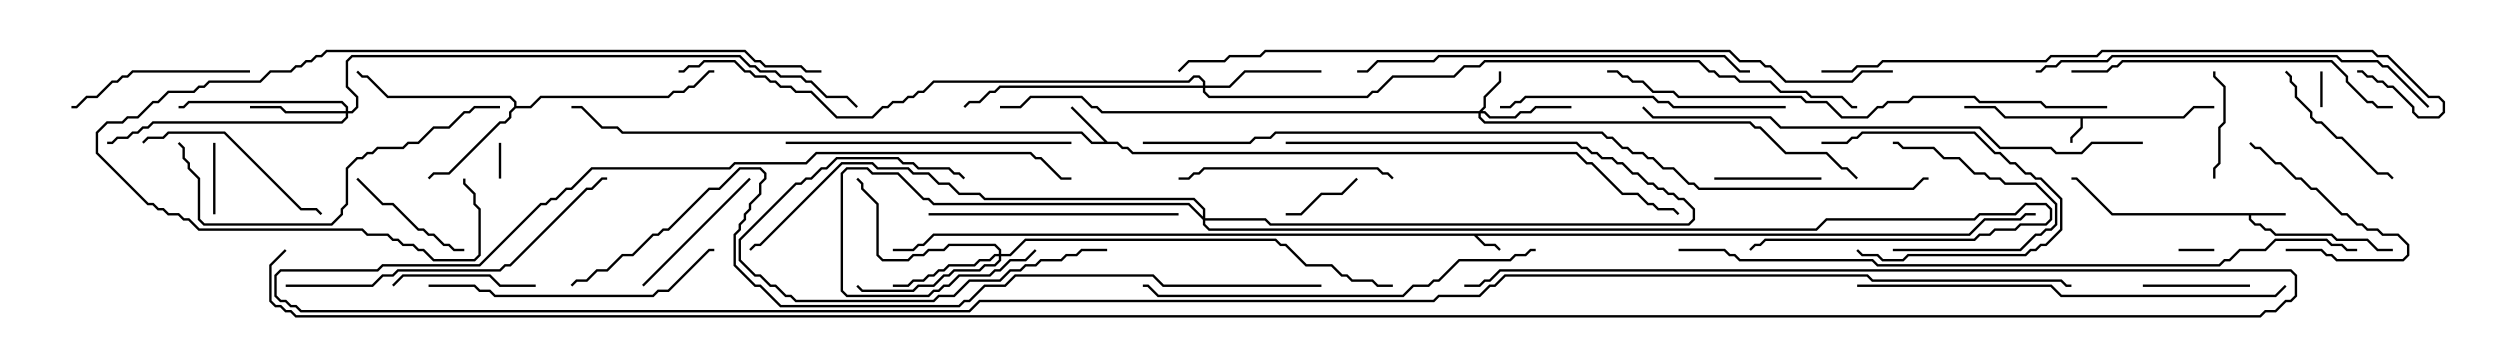 <svg version="1.1" width="105" height="15" xmlns="http://www.w3.org/2000/svg"><path d="M91.694,4.879L92.122,4.45L93,4.45L93,4.55L92.164,4.55L91.735,4.979L87.479,4.979L87.479,5.378L87.05,5.806L87.05,6L86.95,6L86.95,5.765L87.379,5.336L87.379,4.979L84.194,4.979L83.765,4.55L82.5,4.55L82.5,4.45L83.806,4.45L84.235,4.879z" stroke="none"/><path d="M82.694,9.807L83.336,9.164L84.836,9.164L85.051,8.95L85.5,8.95L85.5,9.05L85.092,9.05L84.878,9.264L83.378,9.264L82.735,9.907L62.049,9.907L62.378,10.236L62.806,10.236L63.035,10.465L62.965,10.535L62.765,10.336L62.336,10.336L61.908,9.907L39.235,9.907L38.806,10.336L38.592,10.336L38.378,10.55L37.5,10.55L37.5,10.45L38.336,10.45L38.551,10.236L38.765,10.236L39.194,9.807z" stroke="none"/><path d="M96,8.95L96,9.05L94.55,9.05L94.55,9.194L94.735,9.379L94.949,9.379L95.164,9.593L95.378,9.593L95.592,9.807L97.949,9.807L98.164,10.021L99.449,10.021L99.878,10.45L100.5,10.45L100.5,10.55L99.836,10.55L99.408,10.121L98.122,10.121L97.908,9.907L95.551,9.907L95.336,9.693L95.122,9.693L94.908,9.479L94.694,9.479L94.45,9.235L94.45,9.05L88.694,9.05L87.194,7.55L87,7.55L87,7.45L87.235,7.45L88.735,8.95z" stroke="none"/><path d="M46.521,5.95L46.949,5.95L47.164,6.164L47.378,6.164L47.592,6.379L66.235,6.379L66.664,6.807L66.878,6.807L68.164,8.093L68.806,8.093L69.235,8.521L69.449,8.521L69.664,8.736L70.306,8.736L70.535,8.965L70.465,9.035L70.265,8.836L69.622,8.836L69.408,8.621L69.194,8.621L68.765,8.193L68.122,8.193L66.836,6.907L66.622,6.907L66.194,6.479L47.551,6.479L47.336,6.264L47.122,6.264L46.908,6.05L45.836,6.05L45.408,5.621L26.122,5.621L25.908,5.407L25.265,5.407L24.408,4.55L24,4.55L24,4.45L24.449,4.45L25.306,5.307L25.949,5.307L26.164,5.521L45.449,5.521L45.878,5.95L46.379,5.95L44.965,4.535L45.035,4.465z" stroke="none"/><path d="M21.593,4.479L21.593,4.306L21.408,4.121L16.265,4.121L15.408,3.264L15.194,3.264L14.965,3.035L15.035,2.965L15.235,3.164L15.449,3.164L16.306,4.021L21.449,4.021L21.693,4.265L21.693,4.45L22.265,4.45L22.694,4.021L28.051,4.021L28.265,3.807L28.694,3.807L28.908,3.593L29.122,3.593L29.765,2.95L30,2.95L30,3.05L29.806,3.05L29.164,3.693L28.949,3.693L28.735,3.907L28.306,3.907L28.092,4.121L22.735,4.121L22.306,4.55L21.664,4.55L21.479,4.735L21.479,4.949L21.235,5.193L21.021,5.193L18.878,7.336L18.235,7.336L18.035,7.535L17.965,7.465L18.194,7.236L18.836,7.236L20.979,5.093L21.194,5.093L21.379,4.908L21.379,4.694z" stroke="none"/><path d="M62.122,4.664L62.307,4.479L62.307,4.051L62.95,3.408L62.95,3L63.05,3L63.05,3.449L62.407,4.092L62.407,4.521L62.264,4.664L62.378,4.664L62.592,4.879L63.622,4.879L63.836,4.664L64.265,4.664L64.479,4.45L66,4.45L66,4.55L64.521,4.55L64.306,4.764L63.878,4.764L63.664,4.979L62.551,4.979L62.336,4.764L62.193,4.764L62.193,4.908L62.378,5.093L73.521,5.093L73.735,5.307L73.949,5.307L75.021,6.379L76.735,6.379L77.378,7.021L77.592,7.021L78.035,7.465L77.965,7.535L77.551,7.121L77.336,7.121L76.694,6.479L74.979,6.479L73.908,5.407L73.694,5.407L73.479,5.193L62.336,5.193L62.093,4.949L62.093,4.764L46.265,4.764L46.051,4.55L45.836,4.55L45.408,4.121L43.306,4.121L42.878,4.55L42,4.55L42,4.45L42.836,4.45L43.265,4.021L45.449,4.021L45.878,4.45L46.092,4.45L46.306,4.664z" stroke="none"/><path d="M14.521,4.664L14.521,4.521L14.336,4.336L7.949,4.336L7.735,4.55L7.5,4.55L7.5,4.45L7.694,4.45L7.908,4.236L14.378,4.236L14.621,4.479L14.621,4.664L14.765,4.664L14.95,4.479L14.95,4.092L14.521,3.664L14.521,2.551L14.765,2.307L31.092,2.307L31.521,2.736L31.735,2.736L31.949,2.95L32.592,2.95L32.806,3.164L33.664,3.164L33.878,3.379L34.092,3.379L34.735,4.021L35.592,4.021L36.035,4.465L35.965,4.535L35.551,4.121L34.694,4.121L34.051,3.479L33.836,3.479L33.622,3.264L32.765,3.264L32.551,3.05L31.908,3.05L31.694,2.836L31.479,2.836L31.051,2.407L14.806,2.407L14.621,2.592L14.621,3.622L15.05,4.051L15.05,4.521L14.806,4.764L14.621,4.764L14.621,4.949L14.378,5.193L6.449,5.193L6.235,5.407L6.021,5.407L5.806,5.621L5.592,5.621L5.378,5.836L4.949,5.836L4.735,6.05L4.5,6.05L4.5,5.95L4.694,5.95L4.908,5.736L5.336,5.736L5.551,5.521L5.765,5.521L5.979,5.307L6.194,5.307L6.408,5.093L14.336,5.093L14.521,4.908L14.521,4.764L11.979,4.764L11.765,4.55L10.5,4.55L10.5,4.45L11.806,4.45L12.021,4.664z" stroke="none"/><path d="M41.95,10.664L41.95,10.521L41.765,10.336L39.878,10.336L39.664,10.55L39.021,10.55L38.806,10.764L38.378,10.764L38.164,10.979L37.051,10.979L36.807,10.735L36.807,8.592L36.164,7.949L36.164,7.735L35.965,7.535L36.035,7.465L36.264,7.694L36.264,7.908L36.907,8.551L36.907,10.694L37.092,10.879L38.122,10.879L38.336,10.664L38.765,10.664L38.979,10.45L39.622,10.45L39.836,10.236L41.806,10.236L42.05,10.479L42.05,10.664L42.408,10.664L43.051,10.021L53.592,10.021L53.806,10.236L54.021,10.236L54.878,11.093L55.949,11.093L56.378,11.521L56.592,11.521L56.806,11.736L57.664,11.736L57.878,11.95L58.5,11.95L58.5,12.05L57.836,12.05L57.622,11.836L56.765,11.836L56.551,11.621L56.336,11.621L55.908,11.193L54.836,11.193L53.979,10.336L53.765,10.336L53.551,10.121L43.092,10.121L42.449,10.764L42.05,10.764L42.05,10.949L41.806,11.193L41.378,11.193L41.164,11.407L40.092,11.407L39.878,11.621L39.664,11.621L39.235,12.05L38.592,12.05L38.378,12.264L36.194,12.264L35.965,12.035L36.035,11.965L36.235,12.164L38.336,12.164L38.551,11.95L39.194,11.95L39.622,11.521L39.836,11.521L40.051,11.307L41.122,11.307L41.336,11.093L41.765,11.093L41.95,10.908L41.95,10.764L41.806,10.764L41.592,10.979L41.164,10.979L40.949,11.193L39.878,11.193L39.664,11.407L39.449,11.407L39.235,11.621L39.021,11.621L38.806,11.836L38.378,11.836L38.164,12.05L37.5,12.05L37.5,11.95L38.122,11.95L38.336,11.736L38.765,11.736L38.979,11.521L39.194,11.521L39.408,11.307L39.622,11.307L39.836,11.093L40.908,11.093L41.122,10.879L41.551,10.879L41.765,10.664z" stroke="none"/><path d="M50.521,9.094L50.521,8.806L50.122,8.407L41.336,8.407L41.122,8.193L40.265,8.193L39.836,7.764L39.408,7.764L38.979,7.336L38.336,7.336L38.122,7.121L36.836,7.121L36.622,6.907L35.378,6.907L31.949,10.336L31.735,10.336L31.535,10.535L31.465,10.465L31.694,10.236L31.908,10.236L35.336,6.807L36.664,6.807L36.878,7.021L38.164,7.021L38.378,7.236L39.021,7.236L39.449,7.664L39.878,7.664L40.306,8.093L41.164,8.093L41.378,8.307L50.164,8.307L50.621,8.765L50.621,9.164L53.164,9.164L53.378,9.379L70.908,9.379L71.093,9.194L71.093,8.806L70.694,8.407L70.479,8.407L70.265,8.193L70.051,8.193L69.836,7.979L69.622,7.979L69.408,7.764L69.194,7.764L68.765,7.336L68.551,7.336L68.122,6.907L67.908,6.907L67.694,6.693L67.265,6.693L67.051,6.479L66.836,6.479L66.622,6.264L66.408,6.264L66.194,6.05L54,6.05L54,5.95L66.235,5.95L66.449,6.164L66.664,6.164L66.878,6.379L67.092,6.379L67.306,6.593L67.735,6.593L67.949,6.807L68.164,6.807L68.592,7.236L68.806,7.236L69.235,7.664L69.449,7.664L69.664,7.879L69.878,7.879L70.092,8.093L70.306,8.093L70.521,8.307L70.735,8.307L71.193,8.765L71.193,9.235L70.949,9.479L53.336,9.479L53.122,9.264L50.621,9.264L50.621,9.408L50.806,9.593L76.265,9.593L76.694,9.164L82.908,9.164L83.122,8.95L84.622,8.95L85.051,8.521L85.949,8.521L86.193,8.765L86.193,9.235L85.949,9.479L84.878,9.479L84.664,9.693L83.806,9.693L83.592,9.907L83.164,9.907L82.949,10.121L74.164,10.121L73.949,10.336L73.735,10.336L73.535,10.535L73.465,10.465L73.694,10.236L73.908,10.236L74.122,10.021L82.908,10.021L83.122,9.807L83.551,9.807L83.765,9.593L84.622,9.593L84.836,9.379L85.908,9.379L86.093,9.194L86.093,8.806L85.908,8.621L85.092,8.621L84.664,9.05L83.164,9.05L82.949,9.264L76.735,9.264L76.306,9.693L50.765,9.693L50.521,9.449L50.521,9.235L49.908,8.621L39.194,8.621L38.979,8.407L38.765,8.407L37.694,7.336L36.622,7.336L36.408,7.121L35.592,7.121L35.407,7.306L35.407,12.194L35.592,12.379L38.979,12.379L39.194,12.164L39.408,12.164L39.622,11.95L39.836,11.95L40.265,11.521L41.551,11.521L41.765,11.307L41.979,11.307L42.408,10.879L43.051,10.879L43.465,10.465L43.535,10.535L43.092,10.979L42.449,10.979L42.021,11.407L41.806,11.407L41.592,11.621L40.306,11.621L39.878,12.05L39.664,12.05L39.449,12.264L39.235,12.264L39.021,12.479L35.551,12.479L35.307,12.235L35.307,7.265L35.551,7.021L36.449,7.021L36.664,7.236L37.735,7.236L38.806,8.307L39.021,8.307L39.235,8.521L49.949,8.521z" stroke="none"/><path d="M50.521,3.593L50.521,3.449L50.336,3.264L50.164,3.264L49.949,3.479L39.235,3.479L38.806,3.907L38.592,3.907L38.378,4.121L38.164,4.121L37.949,4.336L37.521,4.336L37.306,4.55L37.092,4.55L36.664,4.979L35.122,4.979L34.051,3.907L33.408,3.907L33.194,3.693L32.765,3.693L32.551,3.479L32.336,3.479L32.122,3.264L31.694,3.264L31.479,3.05L31.265,3.05L30.836,2.621L29.592,2.621L29.378,2.836L28.949,2.836L28.735,3.05L28.5,3.05L28.5,2.95L28.694,2.95L28.908,2.736L29.336,2.736L29.551,2.521L30.878,2.521L31.306,2.95L31.521,2.95L31.735,3.164L32.164,3.164L32.378,3.379L32.592,3.379L32.806,3.593L33.235,3.593L33.449,3.807L34.092,3.807L35.164,4.879L36.622,4.879L37.051,4.45L37.265,4.45L37.479,4.236L37.908,4.236L38.122,4.021L38.336,4.021L38.551,3.807L38.765,3.807L39.194,3.379L49.908,3.379L50.122,3.164L50.378,3.164L50.621,3.408L50.621,3.593L51.622,3.593L52.265,2.95L55.5,2.95L55.5,3.05L52.306,3.05L51.664,3.693L50.621,3.693L50.621,3.836L50.806,4.021L57.408,4.021L57.622,3.807L57.836,3.807L58.479,3.164L61.051,3.164L61.479,2.736L62.122,2.736L62.336,2.521L71.378,2.521L71.806,2.95L72.021,2.95L72.235,3.164L72.878,3.164L73.092,3.379L74.378,3.379L74.806,3.807L75.878,3.807L76.092,4.021L77.378,4.021L77.806,4.45L78,4.45L78,4.55L77.765,4.55L77.336,4.121L76.051,4.121L75.836,3.907L74.765,3.907L74.336,3.479L73.051,3.479L72.836,3.264L72.194,3.264L71.979,3.05L71.765,3.05L71.336,2.621L62.378,2.621L62.164,2.836L61.521,2.836L61.092,3.264L58.521,3.264L57.878,3.907L57.664,3.907L57.449,4.121L50.765,4.121L50.521,3.878L50.521,3.693L42.021,3.693L41.806,3.907L41.592,3.907L41.164,4.336L40.735,4.336L40.535,4.535L40.465,4.465L40.694,4.236L41.122,4.236L41.551,3.807L41.765,3.807L41.979,3.593z" stroke="none"/><path d="M21.05,7.5L20.95,7.5L20.95,6L21.05,6z" stroke="none"/><path d="M91.5,10.55L91.5,10.45L93,10.45L93,10.55z" stroke="none"/><path d="M97.45,3L97.55,3L97.55,4.5L97.45,4.5z" stroke="none"/><path d="M9.05,9L8.95,9L8.95,6L9.05,6z" stroke="none"/><path d="M54,9.05L54,8.95L54.622,8.95L55.479,8.093L56.336,8.093L56.965,7.465L57.035,7.535L56.378,8.193L55.521,8.193L54.664,9.05z" stroke="none"/><path d="M94.5,11.95L94.5,12.05L90,12.05L90,11.95z" stroke="none"/><path d="M72,7.55L72,7.45L76.5,7.45L76.5,7.55z" stroke="none"/><path d="M79.5,10.55L79.5,10.45L84.836,10.45L85.479,9.807L85.694,9.807L85.908,9.593L86.122,9.593L86.307,9.408L86.307,8.592L85.479,7.764L84.194,7.764L83.979,7.55L83.551,7.55L83.336,7.336L82.908,7.336L82.265,6.693L81.622,6.693L81.194,6.264L79.908,6.264L79.694,6.05L79.5,6.05L79.5,5.95L79.735,5.95L79.949,6.164L81.235,6.164L81.664,6.593L82.306,6.593L82.949,7.236L83.378,7.236L83.592,7.45L84.021,7.45L84.235,7.664L85.521,7.664L86.407,8.551L86.407,9.449L86.164,9.693L85.949,9.693L85.735,9.907L85.521,9.907L84.878,10.55z" stroke="none"/><path d="M92.95,3L93.05,3L93.05,3.194L93.479,3.622L93.479,5.164L93.264,5.378L93.264,6.878L93.05,7.092L93.05,7.5L92.95,7.5L92.95,7.051L93.164,6.836L93.164,5.336L93.379,5.122L93.379,3.664L92.95,3.235z" stroke="none"/><path d="M76.5,6.05L76.5,5.95L77.551,5.95L77.765,5.736L77.979,5.736L78.194,5.521L82.949,5.521L83.806,6.379L84.021,6.379L84.449,6.807L84.664,6.807L85.092,7.236L85.306,7.236L85.521,7.45L85.735,7.45L86.621,8.336L86.621,9.664L85.949,10.336L85.735,10.336L85.521,10.55L85.306,10.55L85.092,10.764L80.164,10.764L79.949,10.979L79.051,10.979L78.836,10.764L78.194,10.764L77.965,10.535L78.035,10.465L78.235,10.664L78.878,10.664L79.092,10.879L79.908,10.879L80.122,10.664L85.051,10.664L85.265,10.45L85.479,10.45L85.694,10.236L85.908,10.236L86.521,9.622L86.521,8.378L85.694,7.55L85.479,7.55L85.265,7.336L85.051,7.336L84.622,6.907L84.408,6.907L83.979,6.479L83.765,6.479L82.908,5.621L78.235,5.621L78.021,5.836L77.806,5.836L77.592,6.05z" stroke="none"/><path d="M96,10.55L96,10.45L97.521,10.45L97.735,10.664L97.949,10.664L98.164,10.879L100.908,10.879L101.093,10.694L101.093,10.306L100.694,9.907L100.051,9.907L99.836,9.693L99.408,9.693L99.194,9.479L98.979,9.479L98.551,9.05L98.336,9.05L97.265,7.979L97.051,7.979L96.622,7.55L96.408,7.55L95.765,6.907L95.551,6.907L94.908,6.264L94.694,6.264L94.465,6.035L94.535,5.965L94.735,6.164L94.949,6.164L95.592,6.807L95.806,6.807L96.449,7.45L96.664,7.45L97.092,7.879L97.306,7.879L98.378,8.95L98.592,8.95L99.021,9.379L99.235,9.379L99.449,9.593L99.878,9.593L100.092,9.807L100.735,9.807L101.193,10.265L101.193,10.735L100.949,10.979L98.122,10.979L97.908,10.764L97.694,10.764L97.479,10.55z" stroke="none"/><path d="M19.5,10.45L19.5,10.55L19.051,10.55L18.836,10.336L18.622,10.336L18.194,9.907L17.979,9.907L17.765,9.693L17.551,9.693L16.479,8.621L16.051,8.621L14.965,7.535L15.035,7.465L16.092,8.521L16.521,8.521L17.592,9.593L17.806,9.593L18.021,9.807L18.235,9.807L18.664,10.236L18.878,10.236L19.092,10.45z" stroke="none"/><path d="M22.5,11.95L22.5,12.05L20.979,12.05L20.551,11.621L16.949,11.621L16.535,12.035L16.465,11.965L16.908,11.521L20.592,11.521L21.021,11.95z" stroke="none"/><path d="M27.035,12.035L26.965,11.965L31.465,7.465L31.535,7.535z" stroke="none"/><path d="M100.535,7.465L100.465,7.535L100.265,7.336L99.836,7.336L98.336,5.836L98.122,5.836L97.479,5.193L97.265,5.193L97.021,4.949L97.021,4.735L96.379,4.092L96.379,3.664L96.164,3.449L96.164,3.235L95.965,3.035L96.035,2.965L96.264,3.194L96.264,3.408L96.479,3.622L96.479,4.051L97.121,4.694L97.121,4.908L97.306,5.093L97.521,5.093L98.164,5.736L98.378,5.736L99.878,7.236L100.306,7.236z" stroke="none"/><path d="M46.5,10.45L46.5,10.55L45.449,10.55L45.235,10.764L44.806,10.764L44.592,10.979L43.735,10.979L43.521,11.193L43.092,11.193L42.878,11.407L42.449,11.407L42.021,11.836L40.735,11.836L40.092,12.479L39.449,12.479L39.235,12.693L33.408,12.693L33.194,12.479L32.979,12.479L32.551,12.05L32.336,12.05L31.908,11.621L31.694,11.621L31.021,10.949L31.021,10.051L33.408,7.664L33.622,7.664L33.836,7.45L34.051,7.45L34.479,7.021L34.694,7.021L35.122,6.593L37.735,6.593L37.949,6.807L38.378,6.807L38.592,7.021L39.878,7.021L40.092,7.236L40.306,7.236L40.535,7.465L40.465,7.535L40.265,7.336L40.051,7.336L39.836,7.121L38.551,7.121L38.336,6.907L37.908,6.907L37.694,6.693L35.164,6.693L34.735,7.121L34.521,7.121L34.092,7.55L33.878,7.55L33.664,7.764L33.449,7.764L31.121,10.092L31.121,10.908L31.735,11.521L31.949,11.521L32.378,11.95L32.592,11.95L33.021,12.379L33.235,12.379L33.449,12.593L39.194,12.593L39.408,12.379L40.051,12.379L40.694,11.736L41.979,11.736L42.408,11.307L42.836,11.307L43.051,11.093L43.479,11.093L43.694,10.879L44.551,10.879L44.765,10.664L45.194,10.664L45.408,10.45z" stroke="none"/><path d="M10.5,2.95L10.5,3.05L5.592,3.05L5.378,3.264L5.164,3.264L4.949,3.479L4.735,3.479L4.092,4.121L3.664,4.121L3.235,4.55L3,4.55L3,4.45L3.194,4.45L3.622,4.021L4.051,4.021L4.694,3.379L4.908,3.379L5.122,3.164L5.336,3.164L5.551,2.95z" stroke="none"/><path d="M6.035,6.035L5.965,5.965L6.194,5.736L6.836,5.736L7.051,5.521L9.449,5.521L12.664,8.736L13.306,8.736L13.535,8.965L13.465,9.035L13.265,8.836L12.622,8.836L9.408,5.621L7.092,5.621L6.878,5.836L6.235,5.836z" stroke="none"/><path d="M58.535,7.465L58.465,7.535L58.265,7.336L58.051,7.336L57.836,7.121L50.592,7.121L50.378,7.336L50.164,7.336L49.949,7.55L49.5,7.55L49.5,7.45L49.908,7.45L50.122,7.236L50.336,7.236L50.551,7.021L57.878,7.021L58.092,7.236L58.306,7.236z" stroke="none"/><path d="M39,9.05L39,8.95L49.5,8.95L49.5,9.05z" stroke="none"/><path d="M45,5.95L45,6.05L33,6.05L33,5.95z" stroke="none"/><path d="M75,4.45L75,4.55L70.265,4.55L70.051,4.336L69.622,4.336L69.408,4.121L64.092,4.121L63.878,4.336L63.664,4.336L63.449,4.55L63,4.55L63,4.45L63.408,4.45L63.622,4.236L63.836,4.236L64.051,4.021L69.449,4.021L69.664,4.236L70.092,4.236L70.306,4.45z" stroke="none"/><path d="M18,12.05L18,11.95L19.949,11.95L20.164,12.164L20.592,12.164L20.806,12.379L27.408,12.379L27.622,12.164L28.051,12.164L29.765,10.45L30,10.45L30,10.55L29.806,10.55L28.092,12.264L27.664,12.264L27.449,12.479L20.765,12.479L20.551,12.264L20.122,12.264L19.908,12.05z" stroke="none"/><path d="M21,4.45L21,4.55L19.949,4.55L19.735,4.764L19.521,4.764L18.878,5.407L18.235,5.407L17.592,6.05L17.164,6.05L16.949,6.264L15.878,6.264L15.664,6.479L15.449,6.479L15.235,6.693L15.021,6.693L14.621,7.092L14.621,8.592L14.407,8.806L14.407,9.021L13.949,9.479L8.551,9.479L8.307,9.235L8.307,7.521L7.879,7.092L7.879,6.878L7.664,6.664L7.664,6.235L7.465,6.035L7.535,5.965L7.764,6.194L7.764,6.622L7.979,6.836L7.979,7.051L8.407,7.479L8.407,9.194L8.592,9.379L13.908,9.379L14.307,8.979L14.307,8.765L14.521,8.551L14.521,7.051L14.979,6.593L15.194,6.593L15.408,6.379L15.622,6.379L15.836,6.164L16.908,6.164L17.122,5.95L17.551,5.95L18.194,5.307L18.836,5.307L19.479,4.664L19.694,4.664L19.908,4.45z" stroke="none"/><path d="M100.5,4.45L100.5,4.55L99.836,4.55L99.622,4.336L99.408,4.336L98.521,3.449L98.521,3.235L97.908,2.621L89.164,2.621L88.949,2.836L88.735,2.836L88.521,3.05L87,3.05L87,2.95L88.479,2.95L88.694,2.736L88.908,2.736L89.122,2.521L97.949,2.521L98.621,3.194L98.621,3.408L99.449,4.236L99.664,4.236L99.878,4.45z" stroke="none"/><path d="M12,12.05L12,11.95L15.622,11.95L16.051,11.521L16.479,11.521L16.694,11.307L20.979,11.307L21.194,11.093L21.408,11.093L24.622,7.879L24.836,7.879L25.265,7.45L25.5,7.45L25.5,7.55L25.306,7.55L24.878,7.979L24.664,7.979L21.449,11.193L21.235,11.193L21.021,11.407L16.735,11.407L16.521,11.621L16.092,11.621L15.664,12.05z" stroke="none"/><path d="M34.5,2.95L34.5,3.05L33.836,3.05L33.622,2.836L32.122,2.836L31.908,2.621L31.694,2.621L31.265,2.193L13.735,2.193L13.521,2.407L13.306,2.407L13.092,2.621L12.878,2.621L12.664,2.836L12.449,2.836L12.235,3.05L11.378,3.05L10.949,3.479L8.806,3.479L8.592,3.693L8.378,3.693L8.164,3.907L7.092,3.907L6.664,4.336L6.449,4.336L5.806,4.979L5.378,4.979L5.164,5.193L4.521,5.193L4.121,5.592L4.121,6.408L6.235,8.521L6.449,8.521L6.664,8.736L6.878,8.736L7.092,8.95L7.521,8.95L7.735,9.164L7.949,9.164L8.378,9.593L15.235,9.593L15.449,9.807L16.306,9.807L16.521,10.021L16.735,10.021L16.949,10.236L17.378,10.236L17.592,10.45L17.806,10.45L18.235,10.879L19.908,10.879L20.093,10.694L20.093,8.806L19.879,8.592L19.879,8.164L19.45,7.735L19.45,7.5L19.55,7.5L19.55,7.694L19.979,8.122L19.979,8.551L20.193,8.765L20.193,10.735L19.949,10.979L18.194,10.979L17.765,10.55L17.551,10.55L17.336,10.336L16.908,10.336L16.694,10.121L16.479,10.121L16.265,9.907L15.408,9.907L15.194,9.693L8.336,9.693L7.908,9.264L7.694,9.264L7.479,9.05L7.051,9.05L6.836,8.836L6.622,8.836L6.408,8.621L6.194,8.621L4.021,6.449L4.021,5.551L4.479,5.093L5.122,5.093L5.336,4.879L5.765,4.879L6.408,4.236L6.622,4.236L7.051,3.807L8.122,3.807L8.336,3.593L8.551,3.593L8.765,3.379L10.908,3.379L11.336,2.95L12.194,2.95L12.408,2.736L12.622,2.736L12.836,2.521L13.051,2.521L13.265,2.307L13.479,2.307L13.694,2.093L31.306,2.093L31.735,2.521L31.949,2.521L32.164,2.736L33.664,2.736L33.878,2.95z" stroke="none"/><path d="M73.5,2.95L73.5,3.05L73.051,3.05L72.408,2.407L60.449,2.407L60.235,2.621L57.878,2.621L57.449,3.05L57,3.05L57,2.95L57.408,2.95L57.836,2.521L60.194,2.521L60.408,2.307L72.449,2.307L73.092,2.95z" stroke="none"/><path d="M64.5,10.45L64.5,10.55L64.306,10.55L64.092,10.764L63.664,10.764L63.449,10.979L61.306,10.979L60.449,11.836L60.235,11.836L60.021,12.05L59.378,12.05L58.949,12.479L48.622,12.479L48.194,12.05L48,12.05L48,11.95L48.235,11.95L48.664,12.379L58.908,12.379L59.336,11.95L59.979,11.95L60.194,11.736L60.408,11.736L61.265,10.879L63.408,10.879L63.622,10.664L64.051,10.664L64.265,10.45z" stroke="none"/><path d="M102.035,4.465L101.965,4.535L100.265,2.836L100.051,2.836L99.836,2.621L98.336,2.621L98.122,2.407L88.735,2.407L88.521,2.621L86.592,2.621L86.378,2.836L85.949,2.836L85.735,3.05L85.5,3.05L85.5,2.95L85.694,2.95L85.908,2.736L86.336,2.736L86.551,2.521L88.479,2.521L88.694,2.307L98.164,2.307L98.378,2.521L99.878,2.521L100.092,2.736L100.306,2.736z" stroke="none"/><path d="M78,12.05L78,11.95L86.164,11.95L86.592,12.379L95.551,12.379L95.965,11.965L96.035,12.035L95.592,12.479L86.551,12.479L86.122,12.05z" stroke="none"/><path d="M90,5.95L90,6.05L87.878,6.05L87.449,6.479L86.336,6.479L86.122,6.264L83.979,6.264L83.122,5.407L74.765,5.407L74.336,4.979L69.408,4.979L68.965,4.535L69.035,4.465L69.449,4.879L74.378,4.879L74.806,5.307L83.164,5.307L84.021,6.164L86.164,6.164L86.378,6.379L87.408,6.379L87.836,5.95z" stroke="none"/><path d="M88.5,4.45L88.5,4.55L85.908,4.55L85.694,4.336L83.122,4.336L82.908,4.121L80.378,4.121L80.164,4.336L79.306,4.336L79.092,4.55L78.878,4.55L78.449,4.979L77.336,4.979L76.694,4.336L75.836,4.336L75.622,4.121L70.479,4.121L70.265,3.907L69.408,3.907L68.979,3.479L68.551,3.479L68.336,3.264L68.122,3.264L67.908,3.05L67.5,3.05L67.5,2.95L67.949,2.95L68.164,3.164L68.378,3.164L68.592,3.379L69.021,3.379L69.449,3.807L70.306,3.807L70.521,4.021L75.664,4.021L75.878,4.236L76.735,4.236L77.378,4.879L78.408,4.879L78.836,4.45L79.051,4.45L79.265,4.236L80.122,4.236L80.336,4.021L82.949,4.021L83.164,4.236L85.735,4.236L85.949,4.45z" stroke="none"/><path d="M76.5,3.05L76.5,2.95L77.765,2.95L77.979,2.736L78.836,2.736L79.051,2.521L85.908,2.521L86.122,2.307L88.051,2.307L88.265,2.093L99.664,2.093L99.878,2.307L100.306,2.307L102.021,4.021L102.449,4.021L102.693,4.265L102.693,4.735L102.449,4.979L101.551,4.979L101.307,4.735L101.307,4.521L100.479,3.693L100.265,3.693L100.051,3.479L99.836,3.479L99.622,3.264L99.408,3.264L99.194,3.05L99,3.05L99,2.95L99.235,2.95L99.449,3.164L99.664,3.164L99.878,3.379L100.092,3.379L100.306,3.593L100.521,3.593L101.407,4.479L101.407,4.694L101.592,4.879L102.408,4.879L102.593,4.694L102.593,4.306L102.408,4.121L101.979,4.121L100.265,2.407L99.836,2.407L99.622,2.193L88.306,2.193L88.092,2.407L86.164,2.407L85.949,2.621L79.092,2.621L78.878,2.836L78.021,2.836L77.806,3.05z" stroke="none"/><path d="M70.5,10.55L70.5,10.45L72.449,10.45L72.664,10.664L72.878,10.664L73.092,10.879L78.664,10.879L78.878,11.093L93.194,11.093L93.408,10.879L93.622,10.879L94.051,10.45L95.122,10.45L95.551,10.021L97.735,10.021L97.949,10.236L98.378,10.236L98.592,10.45L99,10.45L99,10.55L98.551,10.55L98.336,10.336L97.908,10.336L97.694,10.121L95.592,10.121L95.164,10.55L94.092,10.55L93.664,10.979L93.449,10.979L93.235,11.193L78.836,11.193L78.622,10.979L73.051,10.979L72.836,10.764L72.622,10.764L72.408,10.55z" stroke="none"/><path d="M79.5,2.95L79.5,3.05L78.235,3.05L77.806,3.479L74.979,3.479L74.336,2.836L74.122,2.836L73.908,2.621L73.051,2.621L72.622,2.193L53.164,2.193L52.949,2.407L51.664,2.407L51.449,2.621L49.949,2.621L49.535,3.035L49.465,2.965L49.908,2.521L51.408,2.521L51.622,2.307L52.908,2.307L53.122,2.093L72.664,2.093L73.092,2.521L73.949,2.521L74.164,2.736L74.378,2.736L75.021,3.379L77.765,3.379L78.194,2.95z" stroke="none"/><path d="M55.5,11.95L55.5,12.05L48.836,12.05L48.408,11.621L42.664,11.621L42.235,12.05L41.378,12.05L40.735,12.693L40.521,12.693L40.306,12.907L32.765,12.907L31.908,12.05L31.694,12.05L30.807,11.164L30.807,9.836L31.021,9.622L31.021,9.408L31.236,9.194L31.236,8.979L31.45,8.765L31.45,8.551L31.879,8.122L31.879,7.694L32.093,7.479L32.093,7.306L31.908,7.121L31.092,7.121L30.235,7.979L29.806,7.979L28.092,9.693L27.878,9.693L27.664,9.907L27.449,9.907L26.592,10.764L26.164,10.764L25.521,11.407L25.092,11.407L24.664,11.836L24.235,11.836L24.035,12.035L23.965,11.965L24.194,11.736L24.622,11.736L25.051,11.307L25.479,11.307L26.122,10.664L26.551,10.664L27.408,9.807L27.622,9.807L27.836,9.593L28.051,9.593L29.765,7.879L30.194,7.879L31.051,7.021L31.949,7.021L32.193,7.265L32.193,7.521L31.979,7.735L31.979,8.164L31.55,8.592L31.55,8.806L31.336,9.021L31.336,9.235L31.121,9.449L31.121,9.664L30.907,9.878L30.907,11.122L31.735,11.95L31.949,11.95L32.806,12.807L40.265,12.807L40.479,12.593L40.694,12.593L41.336,11.95L42.194,11.95L42.622,11.521L48.449,11.521L48.878,11.95z" stroke="none"/><path d="M48,6.05L48,5.95L52.479,5.95L52.694,5.736L53.336,5.736L53.551,5.521L67.306,5.521L67.521,5.736L67.735,5.736L68.164,6.164L68.378,6.164L68.592,6.379L69.021,6.379L69.235,6.593L69.449,6.593L69.878,7.021L70.306,7.021L70.949,7.664L71.164,7.664L71.378,7.879L80.336,7.879L80.765,7.45L81,7.45L81,7.55L80.806,7.55L80.378,7.979L71.336,7.979L71.122,7.764L70.908,7.764L70.265,7.121L69.836,7.121L69.408,6.693L69.194,6.693L68.979,6.479L68.551,6.479L68.336,6.264L68.122,6.264L67.694,5.836L67.479,5.836L67.265,5.621L53.592,5.621L53.378,5.836L52.735,5.836L52.521,6.05z" stroke="none"/><path d="M87,11.95L87,12.05L86.765,12.05L86.551,11.836L78.622,11.836L78.408,11.621L63.235,11.621L62.806,12.05L62.592,12.05L62.164,12.479L60.449,12.479L60.235,12.693L41.164,12.693L40.735,13.121L12.622,13.121L12.408,12.907L12.194,12.907L11.979,12.693L11.765,12.693L11.521,12.449L11.521,11.551L11.765,11.307L15.836,11.307L16.051,11.093L20.122,11.093L22.694,8.521L22.908,8.521L23.122,8.307L23.336,8.307L23.765,7.879L23.979,7.879L24.836,7.021L30.622,7.021L30.836,6.807L33.836,6.807L34.265,6.379L43.306,6.379L43.521,6.593L43.735,6.593L44.592,7.45L45,7.45L45,7.55L44.551,7.55L43.694,6.693L43.479,6.693L43.265,6.479L34.306,6.479L33.878,6.907L30.878,6.907L30.664,7.121L24.878,7.121L24.021,7.979L23.806,7.979L23.378,8.407L23.164,8.407L22.949,8.621L22.735,8.621L20.164,11.193L16.092,11.193L15.878,11.407L11.806,11.407L11.621,11.592L11.621,12.408L11.806,12.593L12.021,12.593L12.235,12.807L12.449,12.807L12.664,13.021L40.694,13.021L41.122,12.593L60.194,12.593L60.408,12.379L62.122,12.379L62.551,11.95L62.765,11.95L63.194,11.521L78.449,11.521L78.664,11.736L86.592,11.736L86.806,11.95z" stroke="none"/><path d="M11.965,10.465L12.035,10.535L11.407,11.164L11.407,12.622L11.592,12.807L11.806,12.807L12.021,13.021L12.235,13.021L12.449,13.236L94.908,13.236L95.122,13.021L95.551,13.021L95.979,12.593L96.194,12.593L96.379,12.408L96.379,11.592L96.194,11.407L63.021,11.407L62.592,11.836L62.378,11.836L62.164,12.05L61.5,12.05L61.5,11.95L62.122,11.95L62.336,11.736L62.551,11.736L62.979,11.307L96.235,11.307L96.479,11.551L96.479,12.449L96.235,12.693L96.021,12.693L95.592,13.121L95.164,13.121L94.949,13.336L12.408,13.336L12.194,13.121L11.979,13.121L11.765,12.907L11.551,12.907L11.307,12.664L11.307,11.122z" stroke="none"/></svg>